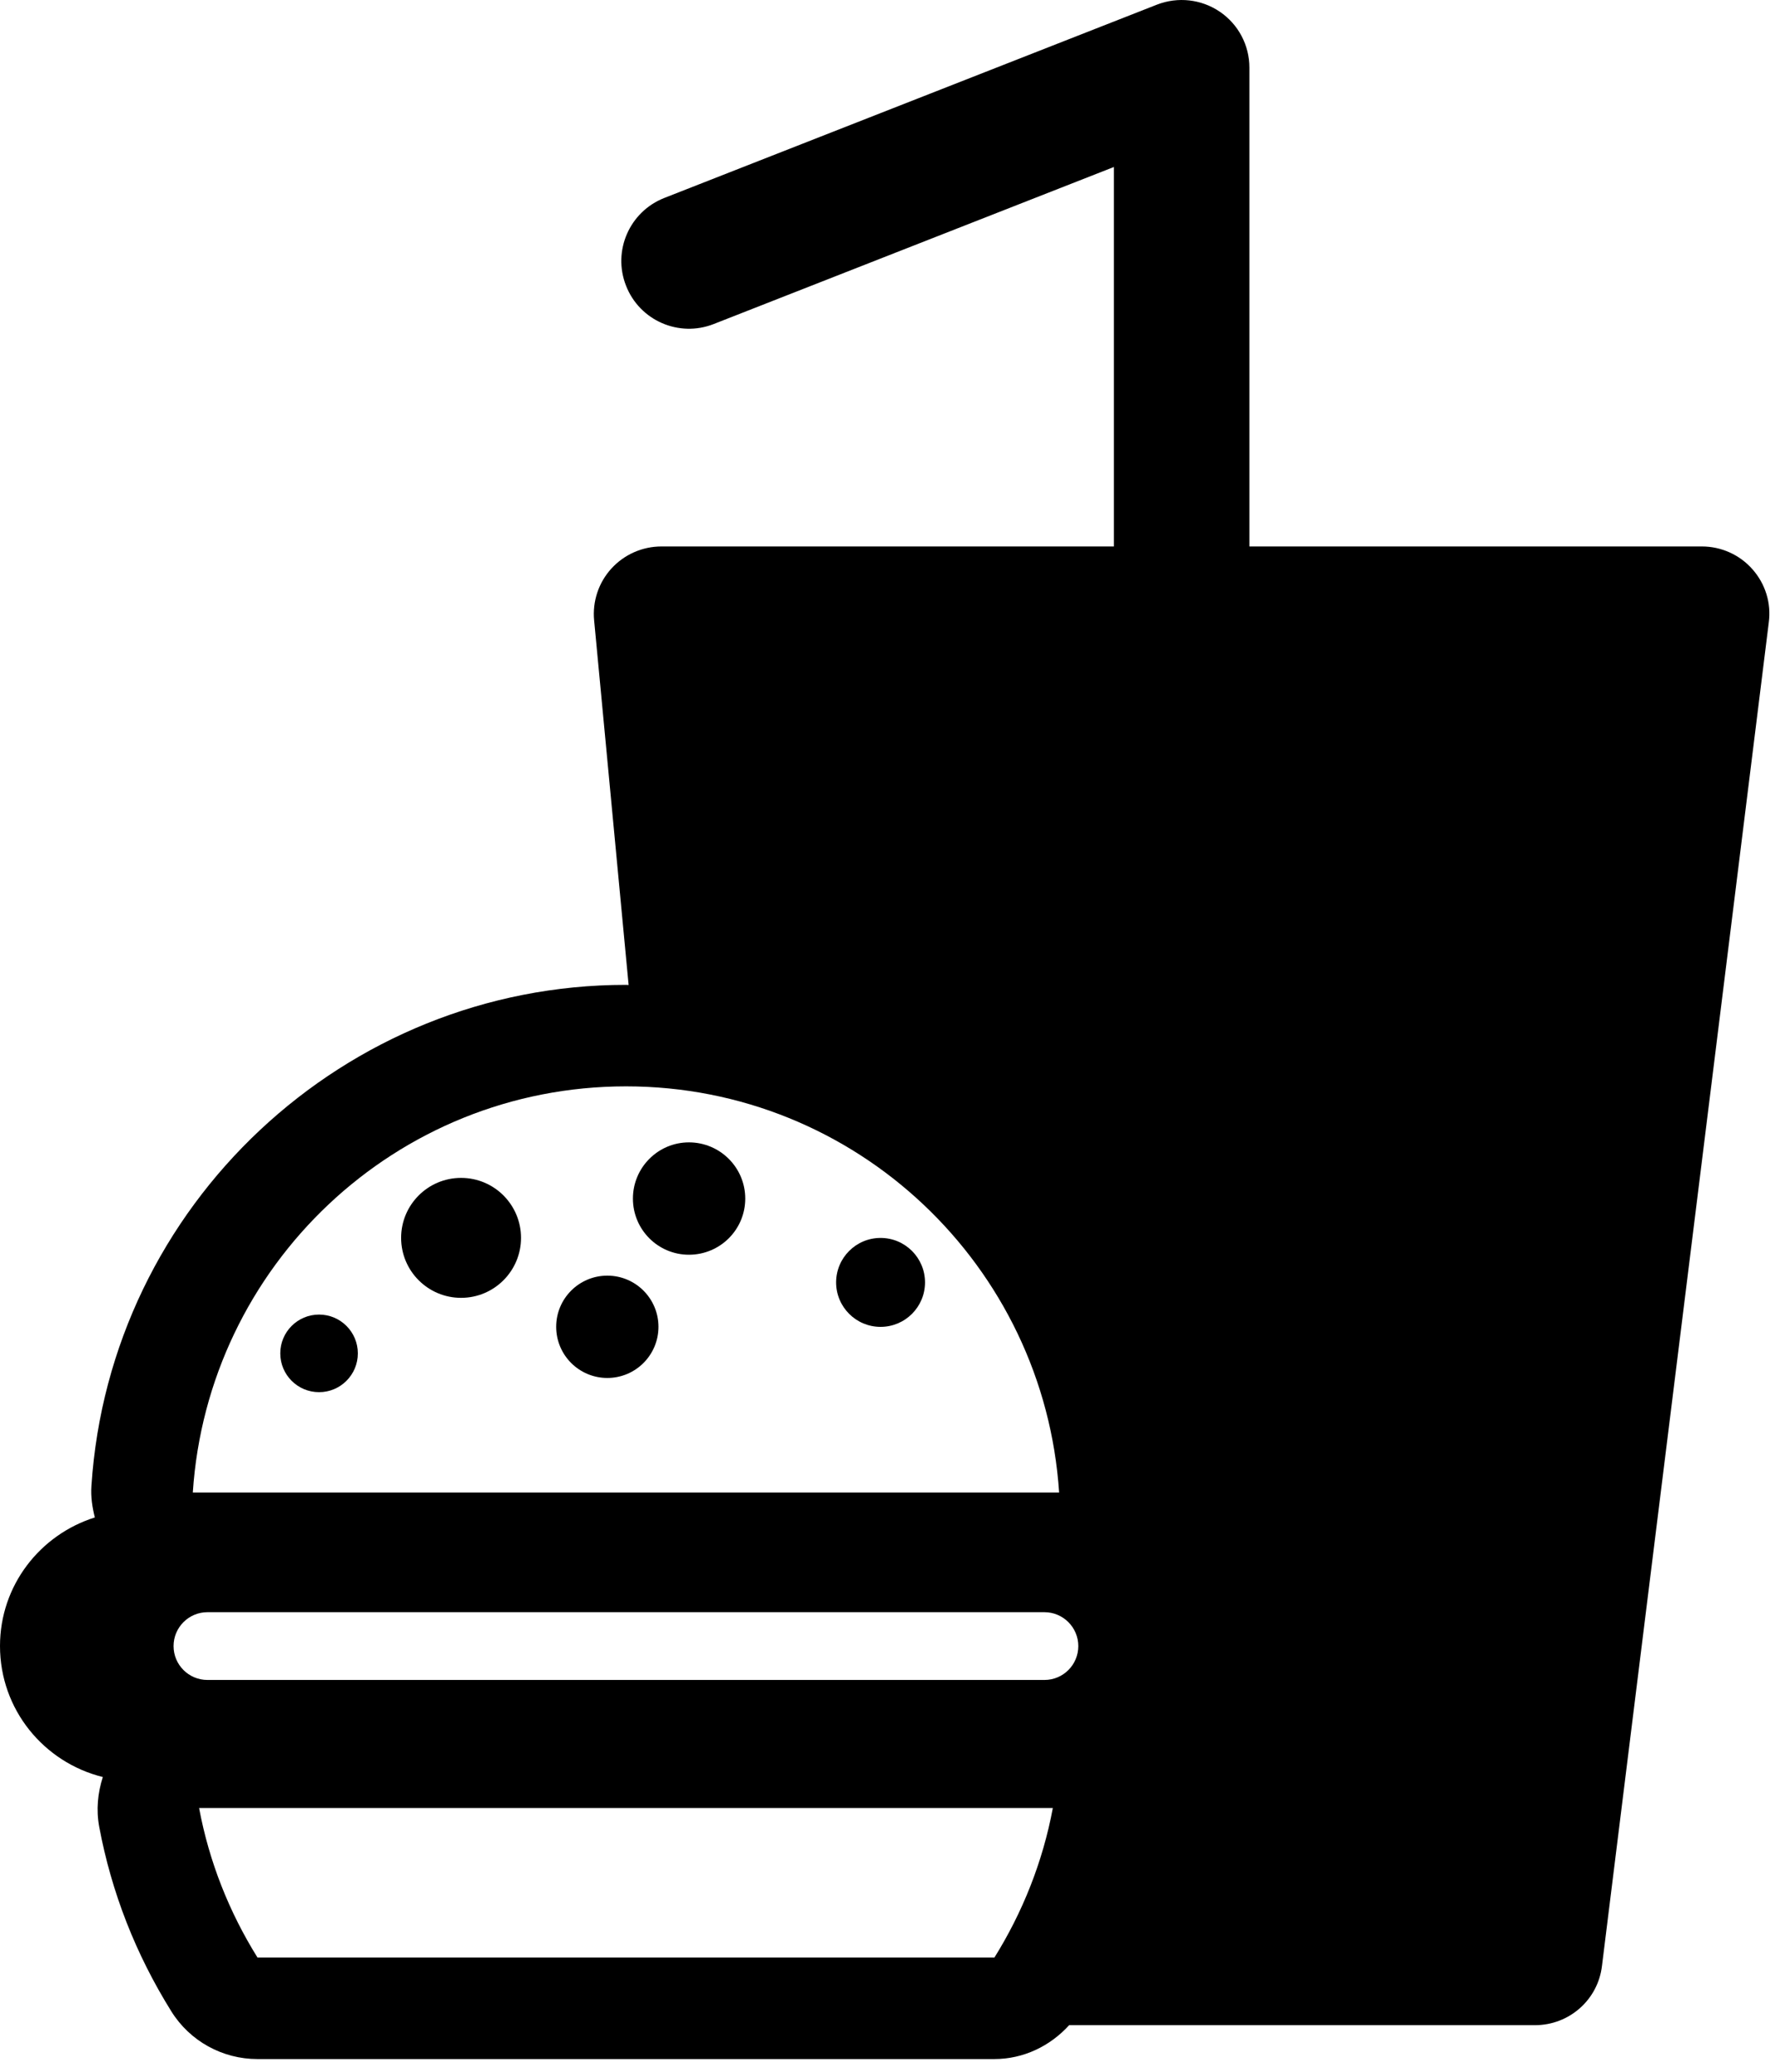 <svg width="132" height="154" viewBox="0 0 132 154" fill="none" xmlns="http://www.w3.org/2000/svg">
<path d="M34.288 96.472C36.751 96.472 38.746 94.476 38.746 92.014C38.746 89.552 36.751 87.556 34.288 87.556C31.826 87.556 29.83 89.552 29.83 92.014C29.83 94.476 31.826 96.472 34.288 96.472Z" fill="black"/>
<path d="M51.232 84.916C48.937 84.916 47.068 86.789 47.068 89.094C47.068 91.405 48.937 93.268 51.232 93.268C53.547 93.268 55.421 91.405 55.421 89.094C55.421 86.789 53.547 84.916 51.232 84.916Z" fill="black"/>
<path d="M45.164 102.428C47.265 102.428 48.967 100.725 48.967 98.625C48.967 96.525 47.265 94.822 45.164 94.822C43.064 94.822 41.361 96.525 41.361 98.625C41.361 100.725 43.064 102.428 45.164 102.428Z" fill="black"/>
<path d="M65.484 98.63C67.31 98.63 68.79 97.15 68.79 95.325C68.79 93.499 67.31 92.019 65.484 92.019C63.659 92.019 62.179 93.499 62.179 95.325C62.179 97.15 63.659 98.63 65.484 98.63Z" fill="black"/>
<path d="M23.727 103.484C25.32 103.484 26.611 102.193 26.611 100.6C26.611 99.007 25.32 97.716 23.727 97.716C22.134 97.716 20.843 99.007 20.843 100.6C20.843 102.193 22.134 103.484 23.727 103.484Z" fill="black"/>
<path d="M130.329 42.321C129.38 41.239 128.004 40.62 126.562 40.62H92.913V5.026C92.913 3.361 92.091 1.807 90.715 0.873C89.339 -0.061 87.597 -0.259 86.038 0.345L49.404 14.714C46.815 15.73 45.535 18.649 46.556 21.239C47.566 23.828 50.491 25.103 53.075 24.087L82.834 12.414V40.62H49.191C47.774 40.62 46.424 41.214 45.469 42.26C44.514 43.306 44.047 44.707 44.184 46.124L46.748 73.217C46.682 73.217 46.617 73.207 46.55 73.207C25.626 73.207 8.16 89.567 6.799 110.456C6.743 111.248 6.86 112.035 7.053 112.796C2.975 114.081 0 117.853 0 122.352C0 127.079 3.265 131.009 7.647 132.091C7.266 133.274 7.144 134.528 7.378 135.792C8.286 140.651 10.089 145.257 12.739 149.507C14.12 151.725 16.543 153.056 19.147 153.056H73.944C76.102 153.056 78.087 152.101 79.508 150.537H114.152C116.696 150.537 118.839 148.648 119.133 146.125L131.538 46.266C131.731 44.839 131.284 43.402 130.329 42.321ZM46.556 80.752C63.677 80.752 77.655 94.096 78.762 110.943H14.339C15.441 94.096 29.414 80.752 46.556 80.752ZM73.954 145.506H19.147C17.06 142.159 15.557 138.417 14.806 134.396H78.295C77.543 138.422 76.035 142.165 73.954 145.506ZM77.671 124.876H51.648H15.425C14.034 124.876 12.907 123.748 12.907 122.357C12.907 120.971 14.034 119.839 15.425 119.839H51.171H77.671C79.062 119.839 80.189 120.971 80.189 122.357C80.189 123.748 79.067 124.876 77.671 124.876Z" fill="black"/>
</svg>
